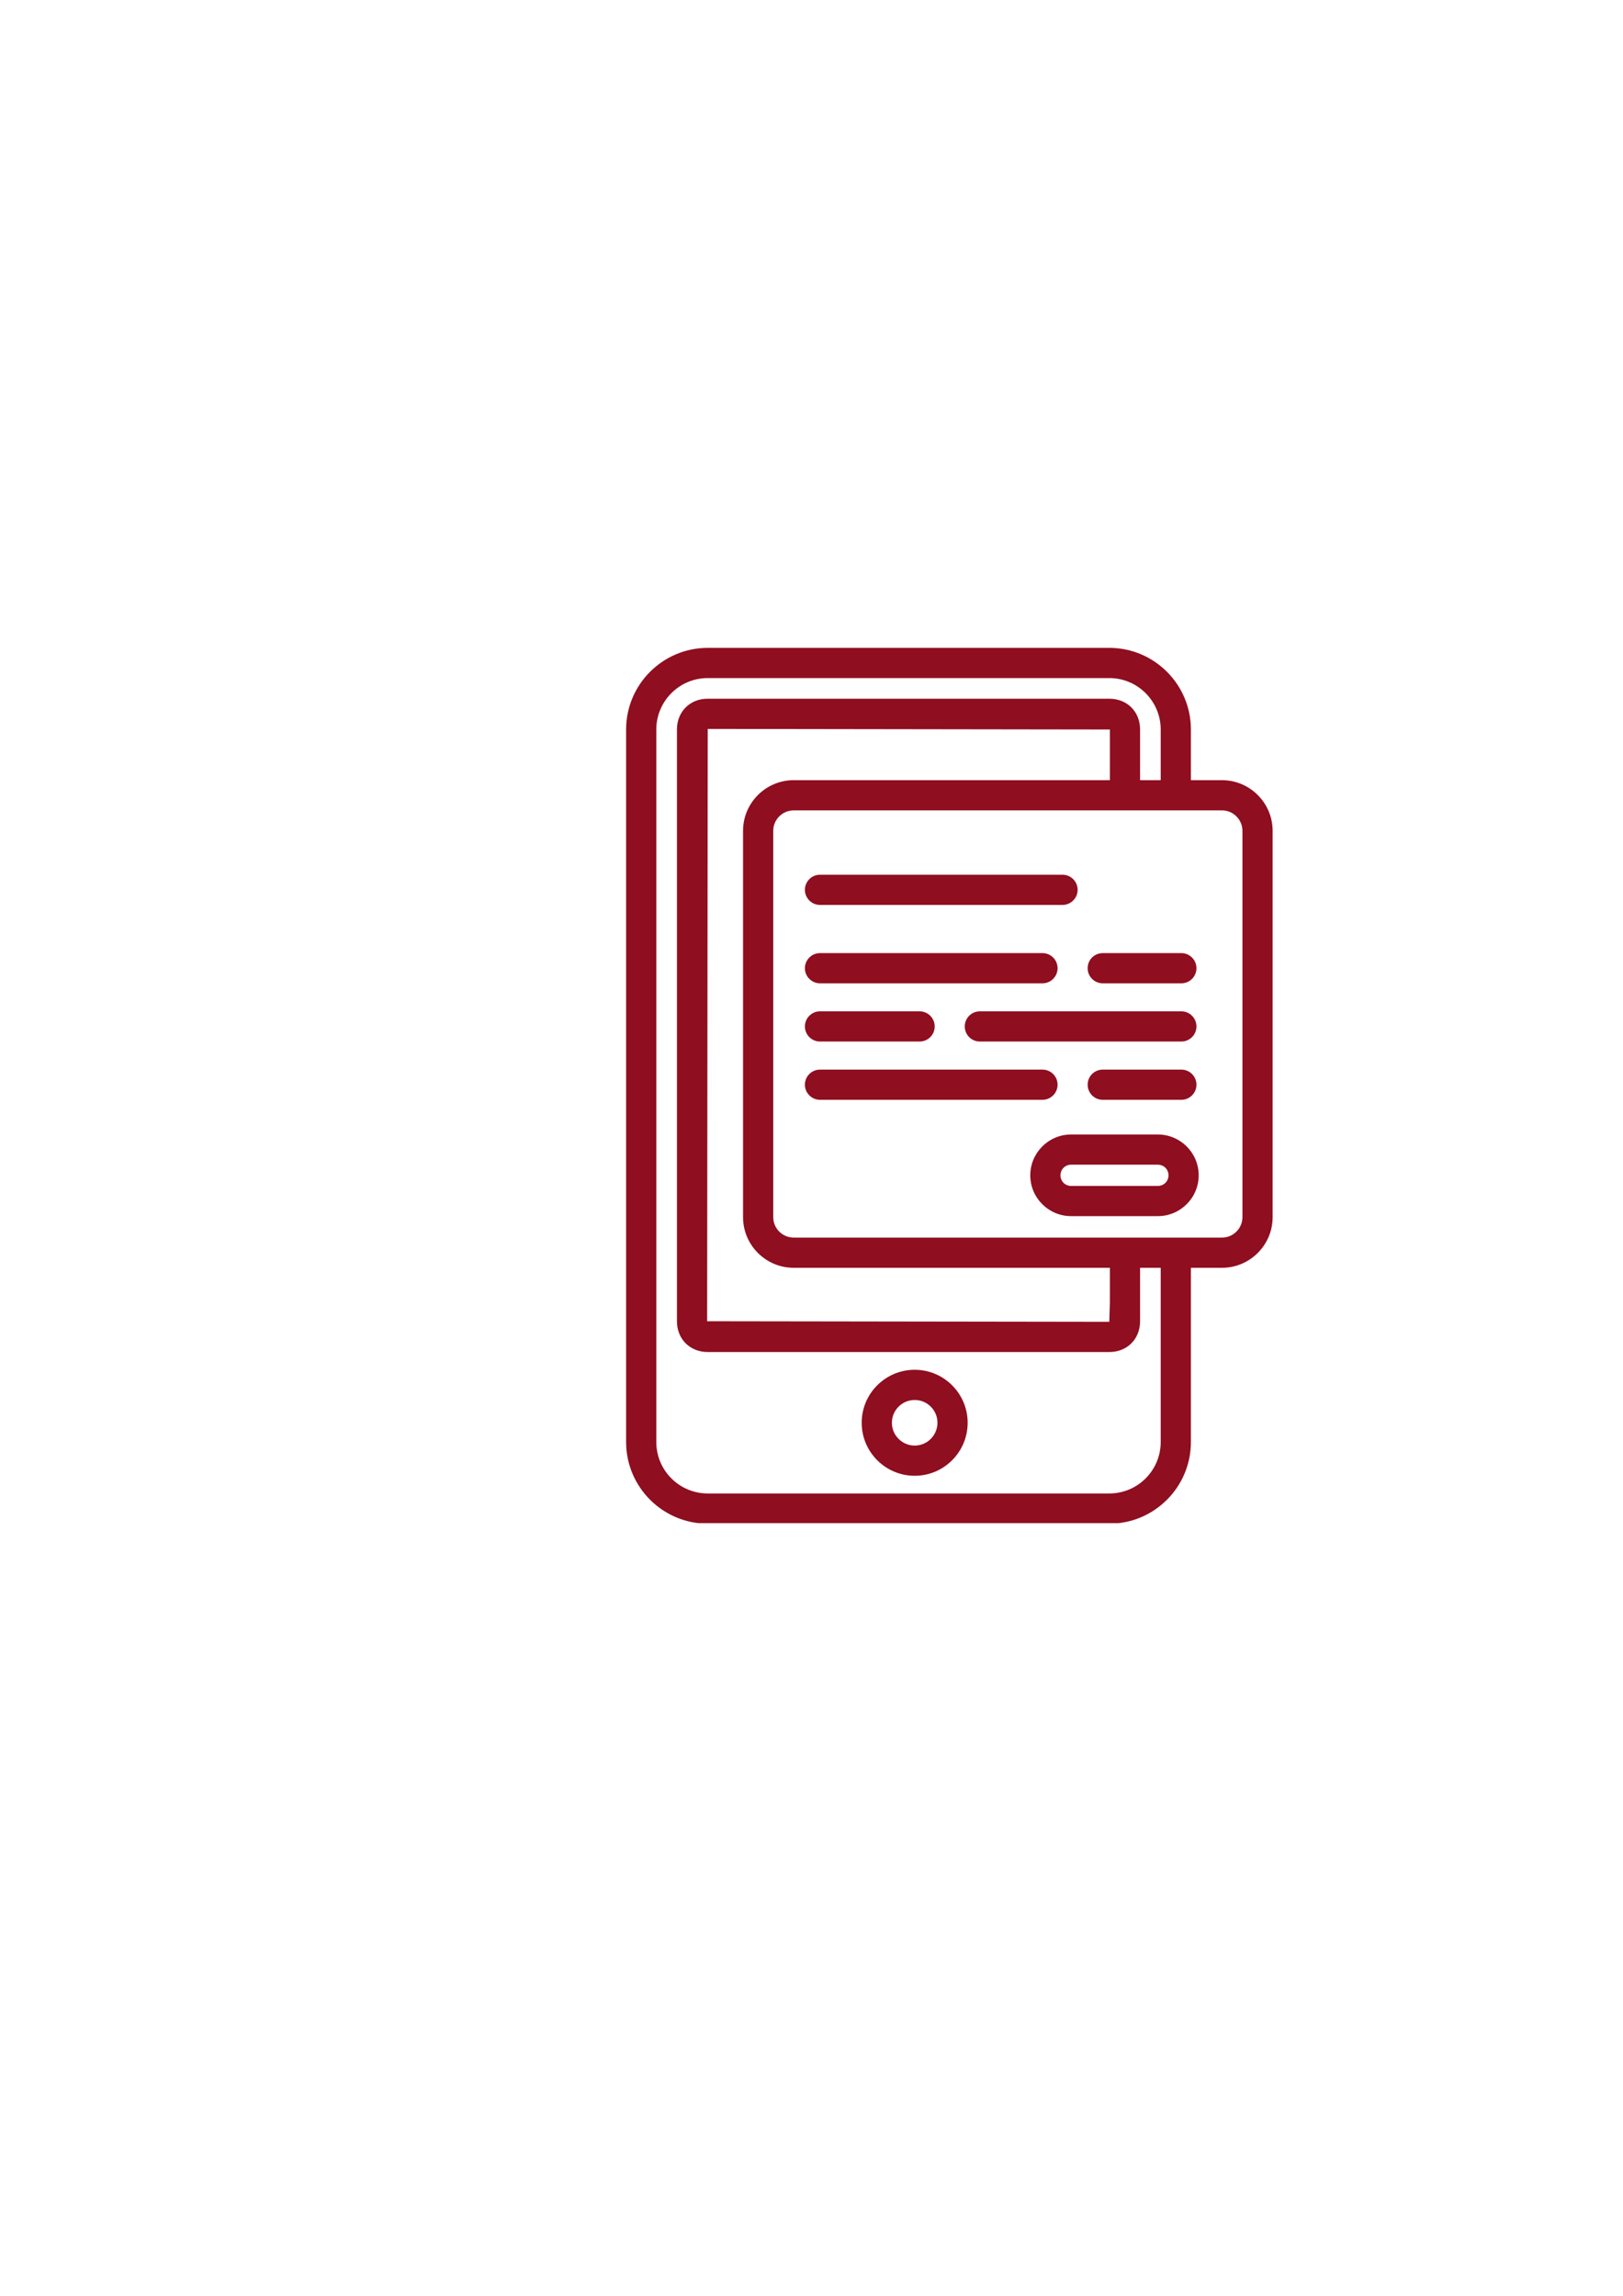 <svg xmlns="http://www.w3.org/2000/svg" xmlns:xlink="http://www.w3.org/1999/xlink" width="1587" zoomAndPan="magnify" viewBox="0 0 1190.25 1683.75" height="2245" preserveAspectRatio="xMidYMid meet" version="1.0"><defs><clipPath id="a52865c56f"><path d="M 459 475 L 934 475 L 934 1117.129 L 459 1117.129 Z M 459 475 " clip-rule="nonzero"/></clipPath></defs><g clip-path="url(#a52865c56f)"><path fill="#8f0e1f" d="M 481.312 535.047 C 481.312 514.238 498.223 497.32 519.023 497.32 L 813.516 497.32 C 834.316 497.32 851.223 514.238 851.223 535.047 L 851.223 572.207 L 836.09 572.207 L 836.09 535.047 C 836.09 521.98 826.617 512.461 813.516 512.461 L 519.023 512.461 C 505.965 512.461 496.449 521.98 496.449 535.047 L 496.449 969.043 C 496.449 982.109 505.965 991.625 519.023 991.625 L 813.516 991.625 C 826.617 991.625 836.09 982.109 836.09 969.043 L 836.09 929.848 L 851.223 929.848 L 851.223 1057.645 C 851.223 1078.453 834.316 1095.367 813.516 1095.367 L 519.023 1095.367 C 498.223 1095.367 481.312 1078.453 481.312 1057.645 Z M 813.945 572.207 L 582.074 572.207 C 561.574 572.207 544.926 588.906 544.926 609.367 L 544.926 892.688 C 544.926 913.191 561.574 929.848 582.074 929.848 L 813.945 929.848 L 813.945 955.418 L 813.516 969.477 L 518.59 969.043 L 519.023 534.613 L 813.945 535.047 Z M 911.16 609.367 L 911.16 892.688 C 911.16 900.992 904.414 907.699 896.152 907.699 L 582.074 907.699 C 573.812 907.699 567.066 900.992 567.066 892.688 L 567.066 609.367 C 567.066 601.105 573.812 594.355 582.074 594.355 L 896.152 594.355 C 904.414 594.355 911.16 601.105 911.16 609.367 Z M 519.023 1117.516 L 813.516 1117.516 C 846.512 1117.516 873.363 1090.652 873.363 1057.645 L 873.363 929.848 L 896.152 929.848 C 916.609 929.848 933.301 913.191 933.301 892.688 L 933.301 609.367 C 933.301 588.906 916.609 572.207 896.152 572.207 L 873.363 572.207 L 873.363 535.047 C 873.363 502.035 846.512 475.172 813.516 475.172 L 519.023 475.172 C 486.027 475.172 459.172 502.035 459.172 535.047 L 459.172 1057.645 C 459.172 1090.652 486.027 1117.516 519.023 1117.516 " fill-opacity="1" fill-rule="nonzero"/></g><path fill="#8f0e1f" d="M 670.809 1026.797 C 680.02 1026.797 687.5 1034.281 687.5 1043.496 C 687.5 1052.711 680.02 1060.238 670.809 1060.238 C 661.598 1060.238 654.074 1052.711 654.074 1043.496 C 654.074 1034.281 661.598 1026.797 670.809 1026.797 Z M 670.809 1082.387 C 692.215 1082.387 709.641 1064.953 709.641 1043.496 C 709.641 1022.082 692.215 1004.648 670.809 1004.648 C 649.359 1004.648 631.934 1022.082 631.934 1043.496 C 631.934 1064.953 649.359 1082.387 670.809 1082.387 " fill-opacity="1" fill-rule="nonzero"/><path fill="#8f0e1f" d="M 601.359 663.703 L 779.223 663.703 C 785.32 663.703 790.293 658.73 790.293 652.629 C 790.293 646.531 785.32 641.555 779.223 641.555 L 601.359 641.555 C 595.262 641.555 590.289 646.531 590.289 652.629 C 590.289 658.73 595.262 663.703 601.359 663.703 " fill-opacity="1" fill-rule="nonzero"/><path fill="#8f0e1f" d="M 808.715 721.199 L 866.359 721.199 C 872.457 721.199 877.43 716.223 877.43 710.125 C 877.43 703.98 872.457 699.051 866.359 699.051 L 808.715 699.051 C 802.574 699.051 797.645 703.98 797.645 710.125 C 797.645 716.223 802.574 721.199 808.715 721.199 " fill-opacity="1" fill-rule="nonzero"/><path fill="#8f0e1f" d="M 601.359 721.199 L 764.52 721.199 C 770.617 721.199 775.59 716.223 775.59 710.125 C 775.59 703.98 770.617 699.051 764.52 699.051 L 601.359 699.051 C 595.262 699.051 590.289 703.98 590.289 710.125 C 590.289 716.223 595.262 721.199 601.359 721.199 " fill-opacity="1" fill-rule="nonzero"/><path fill="#8f0e1f" d="M 601.359 763.898 L 674.398 763.898 C 680.496 763.898 685.469 758.965 685.469 752.824 C 685.469 746.723 680.496 741.75 674.398 741.75 L 601.359 741.75 C 595.262 741.75 590.289 746.723 590.289 752.824 C 590.289 758.965 595.262 763.898 601.359 763.898 " fill-opacity="1" fill-rule="nonzero"/><path fill="#8f0e1f" d="M 866.359 741.75 L 718.594 741.75 C 712.453 741.75 707.523 746.723 707.523 752.824 C 707.523 758.965 712.453 763.898 718.594 763.898 L 866.359 763.898 C 872.457 763.898 877.43 758.965 877.43 752.824 C 877.43 746.723 872.457 741.75 866.359 741.75 " fill-opacity="1" fill-rule="nonzero"/><path fill="#8f0e1f" d="M 866.359 784.492 L 808.715 784.492 C 802.574 784.492 797.645 789.422 797.645 795.566 C 797.645 801.664 802.574 806.641 808.715 806.641 L 866.359 806.641 C 872.457 806.641 877.43 801.664 877.43 795.566 C 877.43 789.422 872.457 784.492 866.359 784.492 " fill-opacity="1" fill-rule="nonzero"/><path fill="#8f0e1f" d="M 601.359 806.641 L 764.52 806.641 C 770.617 806.641 775.59 801.664 775.59 795.566 C 775.59 789.422 770.617 784.492 764.52 784.492 L 601.359 784.492 C 595.262 784.492 590.289 789.422 590.289 795.566 C 590.289 801.664 595.262 806.641 601.359 806.641 " fill-opacity="1" fill-rule="nonzero"/><path fill="#8f0e1f" d="M 849.105 869.801 L 785.492 869.801 C 781.125 869.801 777.707 866.383 777.707 862.016 C 777.707 857.645 781.125 854.227 785.492 854.227 L 849.105 854.227 C 853.516 854.227 856.934 857.645 856.934 862.016 C 856.934 866.383 853.516 869.801 849.105 869.801 Z M 849.105 832.078 L 785.492 832.078 C 768.973 832.078 755.566 845.531 755.566 862.016 C 755.566 878.539 768.973 891.953 785.492 891.953 L 849.105 891.953 C 865.625 891.953 879.074 878.539 879.074 862.016 C 879.074 845.531 865.625 832.078 849.105 832.078 " fill-opacity="1" fill-rule="nonzero"/></svg>